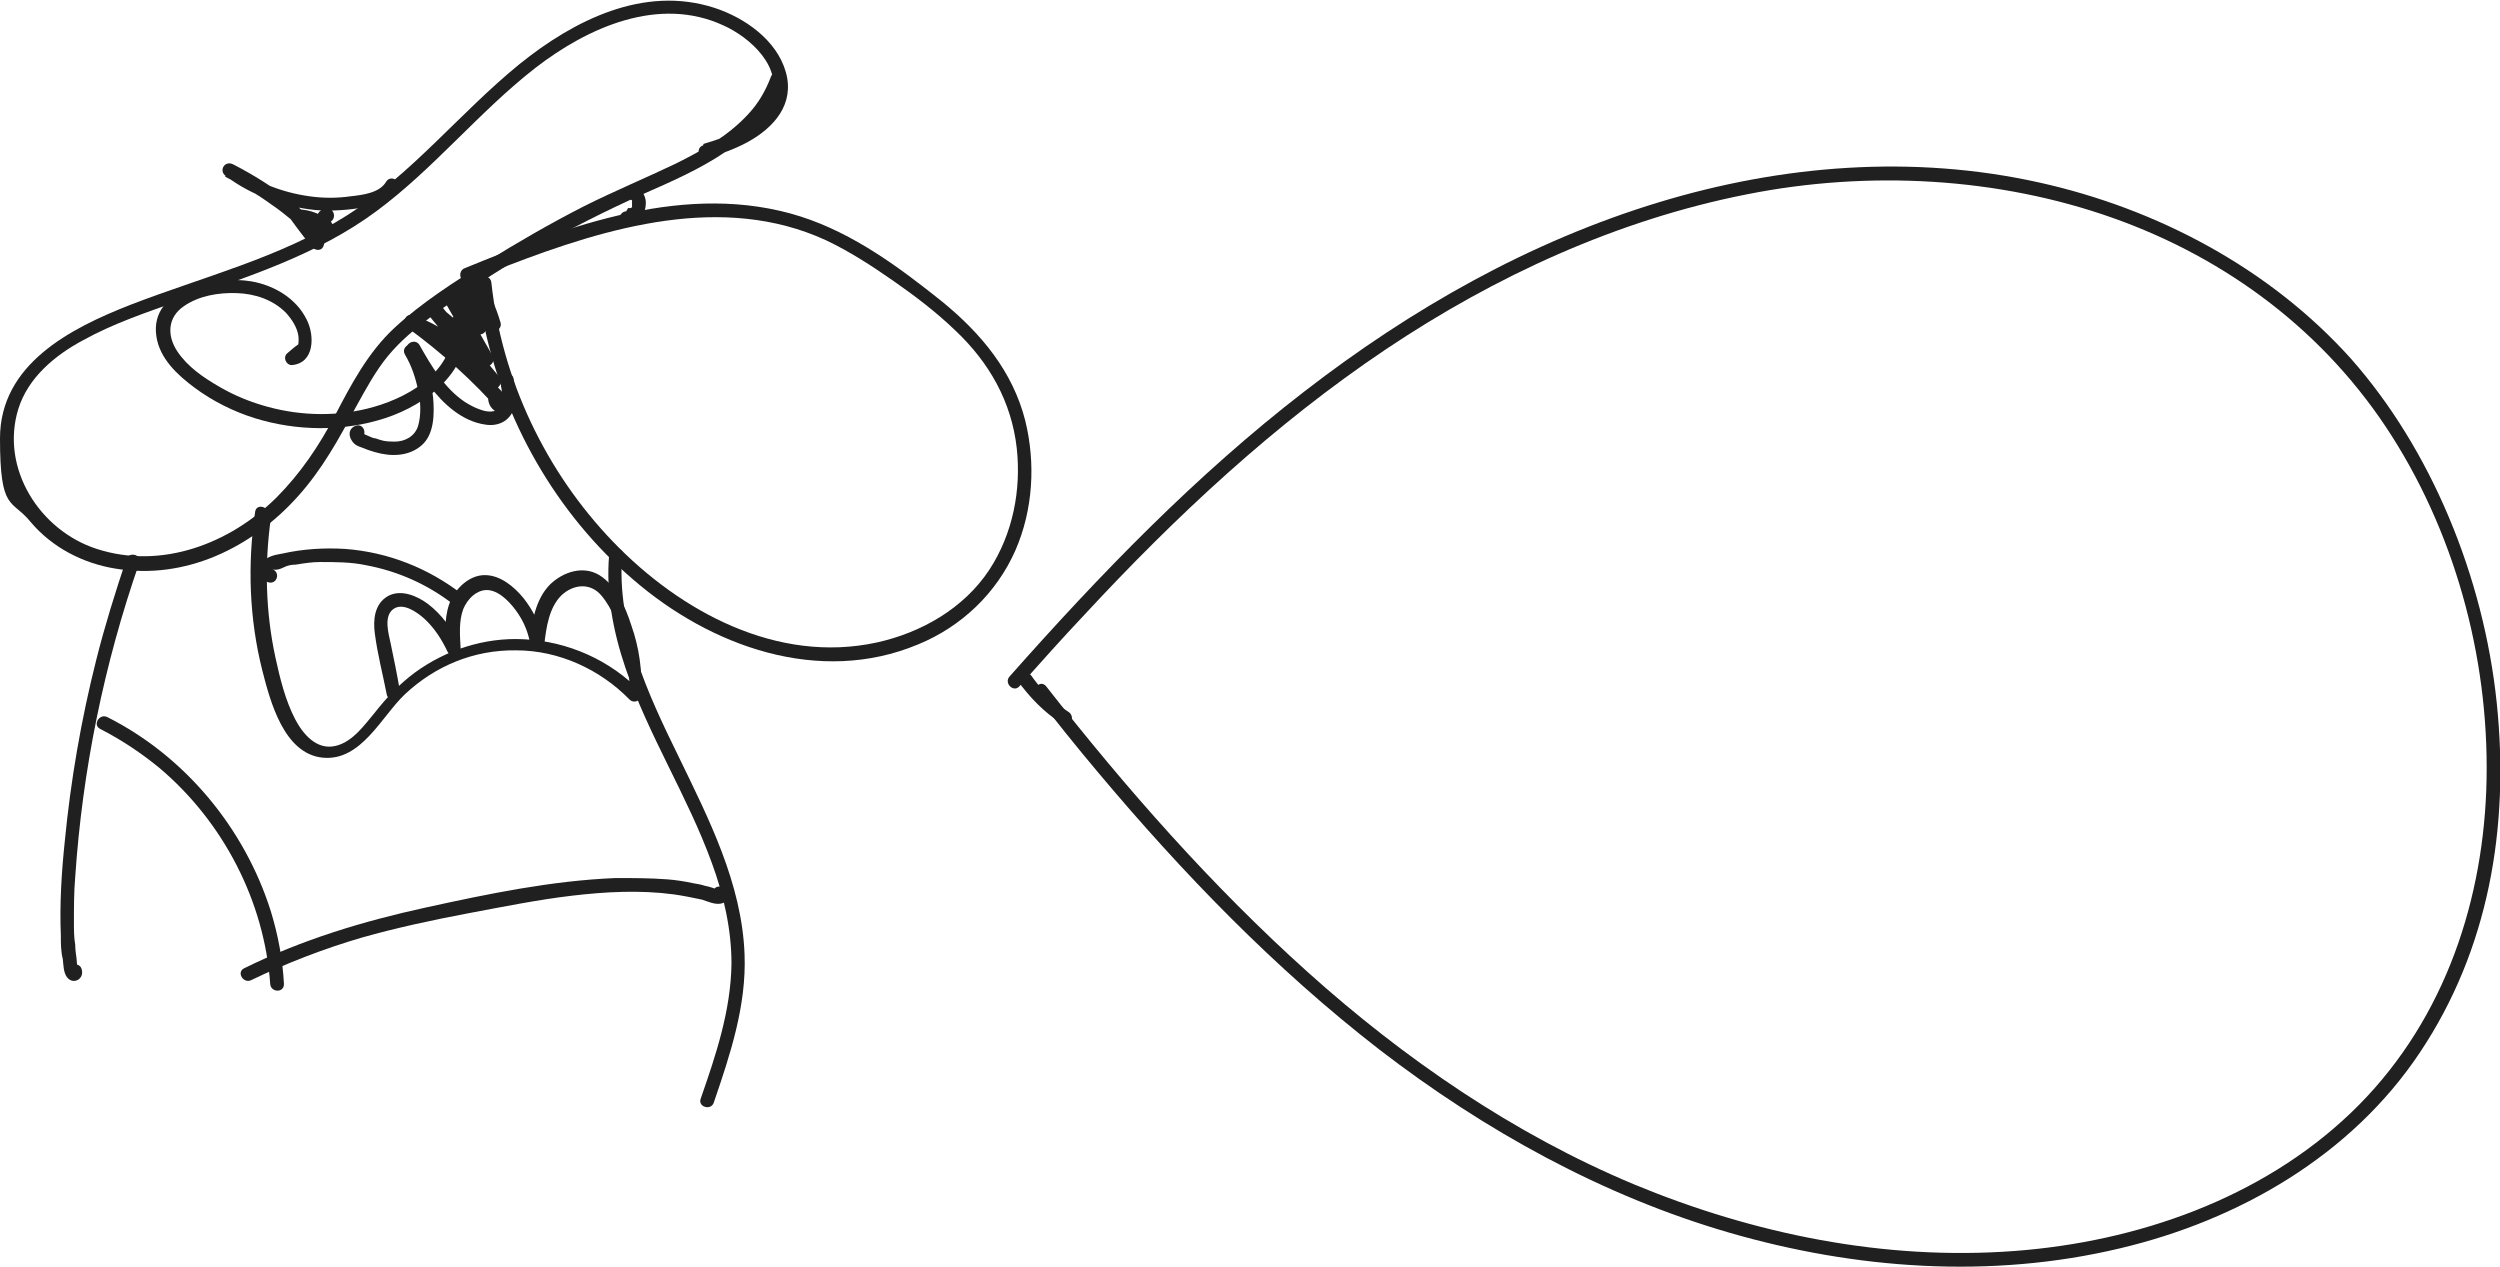 <?xml version="1.0" encoding="UTF-8"?>
<svg id="Calque_2" xmlns="http://www.w3.org/2000/svg" version="1.1" viewBox="0 0 382.1 193.6">
  <!-- Generator: Adobe Illustrator 29.2.1, SVG Export Plug-In . SVG Version: 2.1.0 Build 116)  -->
  <defs>
    <style>
      .st0 {
        fill: #202020;
      }
    </style>
  </defs>
  <g id="Calque_1-2">
    <g>
      <path class="st0" d="M107.5,22.2h0c-1.3.4-.7,2.4.6,2,2.1-.7,4.2-1.4,6.2-2.5,4-2.2,7.2-5.8,5.8-10.7-1.4-4.9-6.3-8.3-10.9-9.8-10.8-3.5-21.5,1.9-29.8,8.6-9.1,7.4-16.4,16.8-26.5,23.2s-21.9,9.3-33,13.6C10.7,50.2,0,55.7,0,67s1.8,9.2,4.7,12.8c3.3,3.9,8,6.3,12.9,7.1,10.7,1.8,20.9-3.2,27.9-11,3.7-4.1,6.3-8.8,8.9-13.7,1.5-2.7,3-5.5,4.9-7.8s4.2-4.2,6.6-6c10-7.4,20.9-13.6,32.3-18.7,8.4-3.7,18.3-7.9,21.6-17.3.5-1.3-1.6-1.9-2-.6-.8,2.1-1.9,4-3.4,5.6-3.1,3.4-7.1,5.6-11.1,7.6-4.6,2.2-9.4,4.2-14,6.5-5.1,2.6-10.3,5.6-15.1,8.6s-9.8,6.2-13.9,10-6.7,8.8-9.1,13.4-5.3,8.9-9,12.6c-7.1,7-17.5,11-27.4,7.8C6.1,81.1,0,71.6,2.8,62.5c1.5-4.8,5.6-8.2,9.9-10.5,4.7-2.6,9.8-4.3,14.9-6.1,10.3-3.6,21-7,29.9-13.6,8.8-6.5,15.7-15.2,24.3-21.9,8-6.2,18.9-11.1,28.8-6.5,4,1.8,9.2,6.4,7.2,11.4-1.5,3.9-6.6,5.6-10.3,6.7v.2Z"/>
      <path class="st0" d="M71,41h0c-1.2.5-.6,2.5.6,2,2-.8,4-1.6,6-2.4,15.3-5.9,32.9-11.1,48.6-3.9,3.6,1.7,7,3.9,10.3,6.2s6.6,4.8,9.5,7.6c5.2,4.9,8.6,10.9,9.4,18,.7,6.4-.6,13.1-4.2,18.6-3.9,5.9-10.4,9.6-17.2,11.1-15.2,3.3-30-4.7-40.3-15.4s-17-24.8-18.6-39.6c-.1-1.3-2.2-1.3-2.1,0,.2,1.9.4,3.7.8,5.6,3,15.3,11.2,29.7,23,39.8,11.8,10.2,28.4,16.2,43.5,9.9,6.6-2.7,12-7.8,14.9-14.4,2.7-6.2,3.1-13.3,1.5-19.8-1.9-7.5-6.7-13.3-12.7-18.2-6.5-5.2-13.5-10.4-21.6-13-17.3-5.5-35.5,1.4-51.4,7.9h0Z"/>
      <path class="st0" d="M95.2,84.8h0c.1-1.3-2-1.3-2.1,0-.5,5.9.6,11.7,2.5,17.3,3.5,10.3,9.5,19.6,13.2,29.8,1.8,4.9,3,10.1,3,15.4-.1,7.2-2.4,14-4.7,20.6-.5,1.3,1.6,1.9,2,.6,2.5-7.3,5-14.8,4.7-22.6-.4-10.9-5.5-20.8-10.1-30.3-4.7-9.6-9.5-19.8-8.6-30.9h.1Z"/>
      <path class="st0" d="M41,78.8h0c.2-1.4-1.8-1.9-2-.6-1.2,8.1-.9,16.4,1.1,24.3,1.2,4.7,3.3,12.7,9.2,13.3s9-6.3,12.6-9.7c4.6-4.3,10.5-6.8,17-6.7,6.5,0,12.8,2.9,17.3,7.5.7.7,1.8.2,1.8-.7.2-3.6-.3-7.2-1.5-10.6-.9-2.8-2.3-6.1-4.9-7.7-2.5-1.5-5.5-.5-7.5,1.4-2.3,2.3-2.8,5.8-3.2,8.9l2.1-.3c-.4-2.4-1.5-4.6-3-6.5-1.4-1.7-3.5-3.5-5.9-3.5-2.2,0-4.1,1.7-5.1,3.6-1.1,2.3-1,5-.8,7.5l2-.5c-1.1-2.4-2.7-4.6-4.8-6.2-1.6-1.2-4.1-2.3-6.1-1.2-2.1,1.2-2.3,3.7-2,5.8.4,3.1,1.2,6.1,1.8,9.2.2,1.3,2.3.7,2-.6-.4-2.4-.9-4.8-1.4-7.2-.3-1.4-1.1-4.1.4-5.2s3.7.5,4.8,1.5c1.5,1.4,2.6,3.1,3.5,5,.5,1,2,.5,2-.5-.1-2-.3-4.1.4-6,.6-1.5,2.1-3.1,3.9-2.9s3.5,2.1,4.5,3.6,1.6,3.1,1.9,4.9c.3,1.3,2,.8,2.1-.3.3-2.5.7-5.5,2.6-7.4,1.8-1.7,4.4-2,6.1,0s2.7,4.8,3.4,7.3c.8,2.7,1,5.4.9,8.2l1.8-.7c-4.7-4.9-11.2-7.8-18-8.1-5.9-.3-11.8,1.6-16.6,5.1-2.4,1.8-4.3,3.8-6.1,6.1-1.6,1.9-3.4,4.5-6,5.1-2.9.7-5-1.8-6.2-4.1-1.5-2.9-2.3-6.2-3-9.4-1.5-6.9-1.7-14.2-.7-21.3l-.4-.4Z"/>
      <path class="st0" d="M78.5,57.9c-.2-1.3-2.3-.7-2,.6.2,1.1.6,3.2-.5,4.1-.7.5-1.8.3-2.6,0-.9-.3-1.6-.7-2.4-1.2-3.1-2.1-5.1-5.5-6.9-8.7-.7-1.1-2.5-.1-1.8,1.1,1,1.7,2.1,3.5,3.3,5.1,2.1,2.8,5,5.5,8.6,6,1.9.3,3.6-.5,4.3-2.3.5-1.5.3-3.2,0-4.7h0Z"/>
      <path class="st0" d="M63.7,53.1h0c-.7-1.1-2.5-.1-1.8,1.1,1,1.7,1.6,3.5,2,5.4.4,1.7.5,3.8,0,5.5-.5,1.6-2,2.4-3.6,2.4s-2-.2-2.9-.5c-.4,0-.9-.3-1.4-.5-.1,0-.3-.2-.5-.2q.2.2,0,0c-.3-.3-.6,0-.8.9.5,0,1-.5,1-1.1s-.4-1.1-1-1.1c-1.3.2-1.6,1.4-.9,2.4.4.6.9.8,1.5,1,.7.3,1.3.5,2,.7,2.4.7,5.1.7,7.1-1s2-4.9,1.8-7.3c-.3-2.7-1.1-5.3-2.5-7.7h0Z"/>
      <path class="st0" d="M69.1,92.3h0c1.1.8,2.6-.7,1.5-1.5-5.2-4-11.3-6.4-17.8-6.9-3.2-.2-6.5,0-9.6.7-1.2.2-2.9.5-3.4,1.9-.5,1,.1,2.2,1.2,2.5,1.4.4,1.9-1.6.6-2,.6.2,1.2,0,1.8-.3s1.2-.4,1.8-.4c1.2-.2,2.5-.4,3.7-.4,2.4,0,4.8,0,7.1.5,4.8.9,9.3,2.9,13.2,5.9h-.1Z"/>
      <path class="st0" d="M74.2,42.1h0c.1-1.3-2-1.3-2.1,0-.2,1.6-.1,3.3.3,4.9l2-.6c-.3-1.2-.7-2.3-1.1-3.5l-1.9.8c1.2,2,2.1,4.1,2.8,6.3l1.8-1c-1.6-1.8-3.3-3.7-5-5.5-.8-.9-2.1.3-1.6,1.3l3,6,1.6-1.3c-1.4-1.4-2.8-2.8-4.2-4.3-.8-.9-2.2.3-1.6,1.3,1.7,3,3.5,6.1,5.2,9.2l1.6-1.3c-2.3-2.7-4.9-5.3-7.8-7.5-1.1-.8-2.4.4-1.5,1.5,3,3.6,5.9,7.3,8.9,10.9l1.5-1.5c-3.7-3.9-7.7-7.9-13-9.6-1.2-.4-1.7,1.2-.8,1.9,5.2,3.8,10,8.1,14.2,12.9l.5-1.8c0,0-.3-.2-.3-.3-.1-1.3-2.2-1.3-2.1,0,.1,1.6,1.4,2.5,3,2.3.9-.2,1-1.3.5-1.8-4.3-4.9-9.2-9.4-14.6-13.2l-.8,1.9c4.9,1.5,8.6,5.3,12.1,9,1,1,2.3-.5,1.5-1.5-3-3.6-5.9-7.3-8.9-10.9l-1.5,1.5c2.9,2.2,5.5,4.7,7.8,7.5.7.9,2.2-.3,1.6-1.3-1.7-3-3.5-6.1-5.2-9.2l-1.6,1.3c1.4,1.4,2.8,2.8,4.2,4.3.8.9,2.1-.3,1.6-1.3l-3-6-1.6,1.3c1.6,1.8,3.3,3.7,5,5.5.8.8,2.1,0,1.8-1-.7-2.4-1.7-4.6-3-6.8-.6-1-2.2-.4-1.9.8s.7,2.3,1.1,3.5,2.3.7,2-.6c-.2-1.5-.3-2.9-.2-4.4l-.3.3Z"/>
      <path class="st0" d="M71.2,49.1c-.1-1.3-2.2-1.3-2.1,0,.9,7.1-6,11.4-12,13.1-5.3,1.5-10.9,1.4-16.1,0-2.6-.7-5.1-1.7-7.5-3.1s-4.8-3-6.4-5.4-1.5-5.2,1-6.9c2.3-1.6,5.3-2.1,8.1-2s5.5,1,7.5,3c.9,1,1.7,2.2,1.9,3.5.1.7.1,2.4-.9,2.4l.7,1.8c.6-.4,1.1-.9,1.6-1.3,1-.9-.5-2.3-1.5-1.5-.6.4-1.1.9-1.6,1.3-.7.6-.2,1.8.7,1.8,3.5-.3,3.5-4.5,2.3-6.9-1.6-3.3-5-5.3-8.5-5.9-5.3-.9-15.6,1-14.5,8.4.5,3.4,3.2,5.9,5.9,7.9s5.9,3.6,9.1,4.6c6.4,2,13.6,2.1,20,0,6.4-2.1,13.2-7.3,12.3-14.8h0Z"/>
      <path class="st0" d="M95.7,32.3h0c-.5,0-1,.5-1,1s0,.5.3.7c.2.3.4.3.7.3.6,0,1.2-.1,1.6-.4.9-.6,1.3-1.5,1.4-2.6s-.4-2.1-1.3-2.6c-.5-.3-1.1-.1-1.4.4-.3.4-.1,1.1.4,1.4.1.1.2.1.2.1.1.1-.2-.1-.1,0h.1c.2.2,0-.1,0,0,0,0,0-.1,0,0v.2s0-.3,0-.2h0v.4s0-.3,0-.3v.6s0-.3,0-.3v.5s-.1.2,0,0,0,0,0,0h0v.2s-.2.2,0,0,.1-.1,0,0h-.1c0,.1-.2.2,0,.1s0,0,0,0h-.1c-.3.1.2,0,0,0h-.3s.3,0,.3,0h-.4s-.3.5-.3.5Z"/>
      <path class="st0" d="M21.3,86.1h0c.5-1.3-1.6-1.9-2-.6-1.7,5.1-3.3,10.2-4.6,15.4-2.3,9.1-3.9,18.4-4.8,27.7-.5,4.8-.8,9.6-.6,14.4,0,1.2,0,2.4.3,3.6.1.9.1,2,.6,2.7.9,1.3,2.7.4,2.3-1.1-.1-.5-.5-.8-1-.8h-.1c-1.3,0-1.3,2,0,2.1h.1s-1-.8-1-.8v-.2l.5-.6h-.2s1.1,0,1.1,0c-.1,0-.2-1.2-.2-1.4-.1-.7-.2-1.4-.2-2.1-.2-1.1-.2-2.3-.2-3.4,0-2.3,0-4.7.2-7,1.1-16.3,4.4-32.5,9.8-48h0Z"/>
      <path class="st0" d="M16.4,109.6c-1.2-.6-2.3,1.2-1.1,1.8,3.3,1.7,6.3,3.7,9.1,6,9.7,8.2,16,20.3,16.9,33,.1,1.3,2.1,1.4,2.1,0-.2-3.8-.9-7.5-2-11.1-4-12.7-13.1-23.7-25-29.7h0Z"/>
      <path class="st0" d="M108.9,136.1h0c-.3,1.3,1.7,1.9,2,.4h0s-1,.8-1,.7h-.3l-.3-.7v.2s.3-.7.3-.7c.1-.1-1.6-.6-1.8-.6-.6-.2-1.2-.3-1.8-.4-1.4-.3-2.7-.5-4-.6-2.6-.2-5.3-.2-7.9-.2-9.8.4-19.4,2.4-29,4.5-9.6,2.1-18.9,4.9-27.8,9.3-1.2.6-.1,2.4,1.1,1.8,5.4-2.6,11.1-4.8,16.9-6.5,5.3-1.5,10.9-2.7,16.2-3.7,5.3-1,10.8-2.1,15.9-2.7,5.1-.6,10.4-.9,15.6-.2,1.4.2,2.9.5,4.3.8.9.3,2,.8,2.9.6,1.7-.3,1.4-2.8-.3-2.6-.4,0-.9.3-1,.9h0v-.3Z"/>
      <path class="st0" d="M60.8,28.9h0c.7-1.2-1.1-2.3-1.8-1.1-1,1.7-3.6,2-5.4,2.2-2.1.3-4.2.3-6.3,0-4.3-.6-8.3-2.2-11.8-4.8l-1.1,1.8c2.4,1.2,4.8,2.6,7,4.2,1.2.8,2.3,1.7,3.4,2.6.4.3,2.9,2.2,2.7,2.8h1.8c-1-1.4-2.1-2.8-3.1-4.1l-.9,1.6c1.6,0,2.9.6,4,1.7l1.5-1.5c0,0-.2-.5-.3-.5v-.3s-.5.5-.5.5c1.4,0,1.4-2.1,0-2.1-2.3.1-1.7,2.8-.6,3.9,1,.9,2.4-.5,1.5-1.5-1.5-1.5-3.4-2.3-5.5-2.3s-1.4.9-.9,1.6c1,1.4,2.1,2.8,3.1,4.1.4.5,1.4.8,1.8,0,.6-1.4-.1-2.6-1.1-3.6-1.2-1.2-2.5-2.3-3.9-3.4-2.8-2.2-5.7-4-8.8-5.6-1.3-.6-2.2,1-1.1,1.8,4,3,8.8,4.7,13.7,5.2,2.5.2,5,0,7.5-.4,2-.4,4-1,5.1-2.9h0Z"/>
      <path class="st0" d="M154.3,103.4h0c-.9,1,.6,2.5,1.5,1.5,3.3-3.7,6.6-7.4,10-11,13.9-15,29-29.1,46-40.5,16.7-11.2,35.4-19.8,55.2-23.7,18.6-3.7,38.4-2.6,55.9,3.6,17.5,6.2,32.6,17.5,42.7,33.4,10.1,15.9,15.1,35.3,14.4,54.1-.7,18.2-7,36.2-20.7,49.3s-32.7,19.7-51.4,21.1c-19.9,1.5-39.9-2.6-58.2-10.2-18.4-7.7-35.1-19.2-49.8-32.4-14.7-13.2-27.8-28.1-40-43.7-.9-1.1-2.3.4-1.5,1.5,3,3.8,6.1,7.7,9.3,11.5,13,15.5,27.1,30.1,43.1,42.5,16.1,12.4,34.2,22.4,53.5,28,19.3,5.6,40,7.1,59.7,2.4,18.2-4.3,35.4-14.2,45.9-30,10.4-15.6,13.7-34.2,11.7-53.4-2-19.2-10-38.7-22.3-52.6-12.4-13.8-29.6-22.9-47.6-26.9-19.3-4.3-39.3-2.7-58.1,3-19.8,6-37.9,16.3-54.2,28.9-16.6,12.8-31.2,27.9-45.1,43.6h0Z"/>
      <path class="st0" d="M157.3,103h0c-.3-.5-.9-.7-1.4-.4-.5.2-.7,1-.4,1.4,1.9,2.6,4.1,4.9,6.8,6.6.5.3,1.1,0,1.4-.4s.1-1.1-.4-1.4c-.3-.2-.6-.4-.9-.6,0-.1-.3-.2-.4-.3h0c0,0-.2-.2-.2-.2-.5-.4-1.1-.9-1.6-1.4-1.1-1-1.9-2.1-2.7-3.2h-.2Z"/>
    </g>
  </g>
</svg>